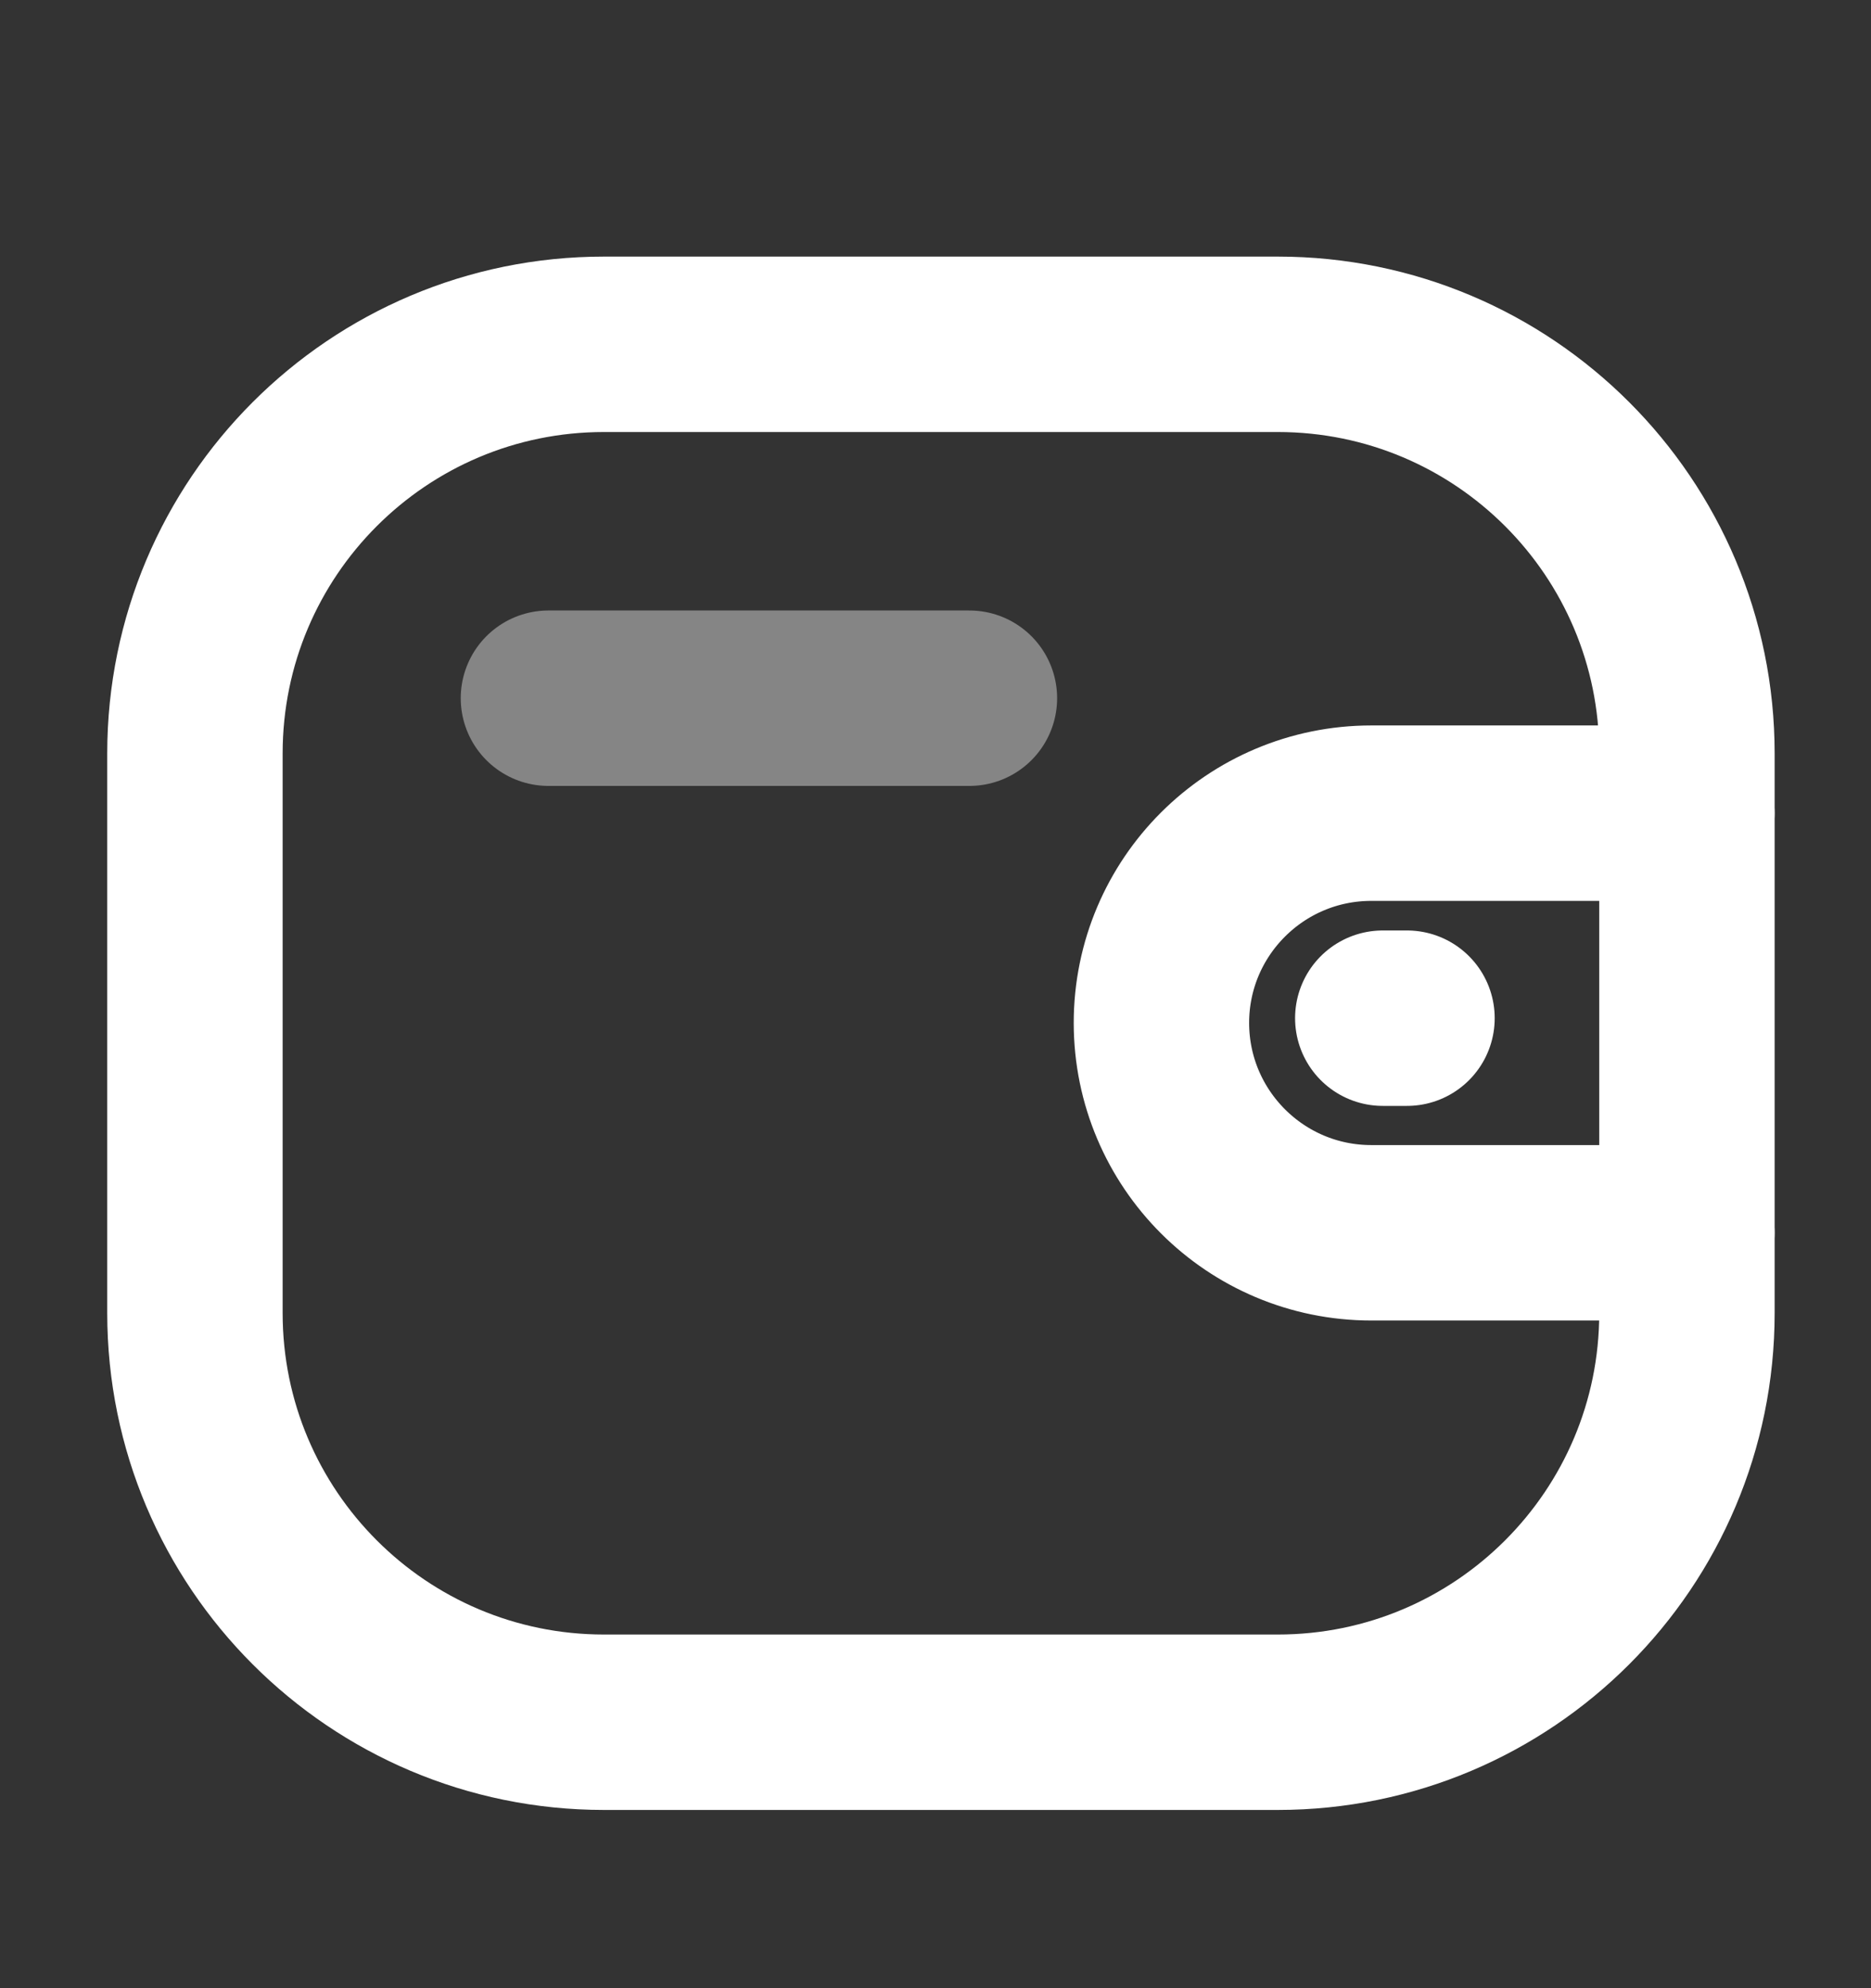 <svg width="16" height="17" viewBox="0 0 16 17" fill="none" xmlns="http://www.w3.org/2000/svg">
<rect x="0" y="0" width="16" height="17" fill="#333333" stroke="none"/>
<path d="M14.426 10.541H11.727C10.736 10.541 9.933 9.738 9.932 8.747C9.932 7.756 10.736 6.953 11.727 6.953H14.426" stroke="white" stroke-width="1.5" stroke-linecap="round" stroke-linejoin="round"/>
<path d="M12.032 8.706H11.825" stroke="white" stroke-width="1.5" stroke-linecap="round" stroke-linejoin="round"/>
<path fill-rule="evenodd" clip-rule="evenodd" d="M5.165 2.944H10.927C12.86 2.944 14.426 4.51 14.426 6.443V11.227C14.426 13.159 12.86 14.726 10.927 14.726H5.165C3.233 14.726 1.667 13.159 1.667 11.227V6.443C1.667 4.51 3.233 2.944 5.165 2.944Z" stroke="white" stroke-width="1.5" stroke-linecap="round" stroke-linejoin="round"/>
<path opacity="0.4" d="M4.69 5.97H8.29" stroke="white" stroke-width="1.5" stroke-linecap="round" stroke-linejoin="round"/>
</svg>

